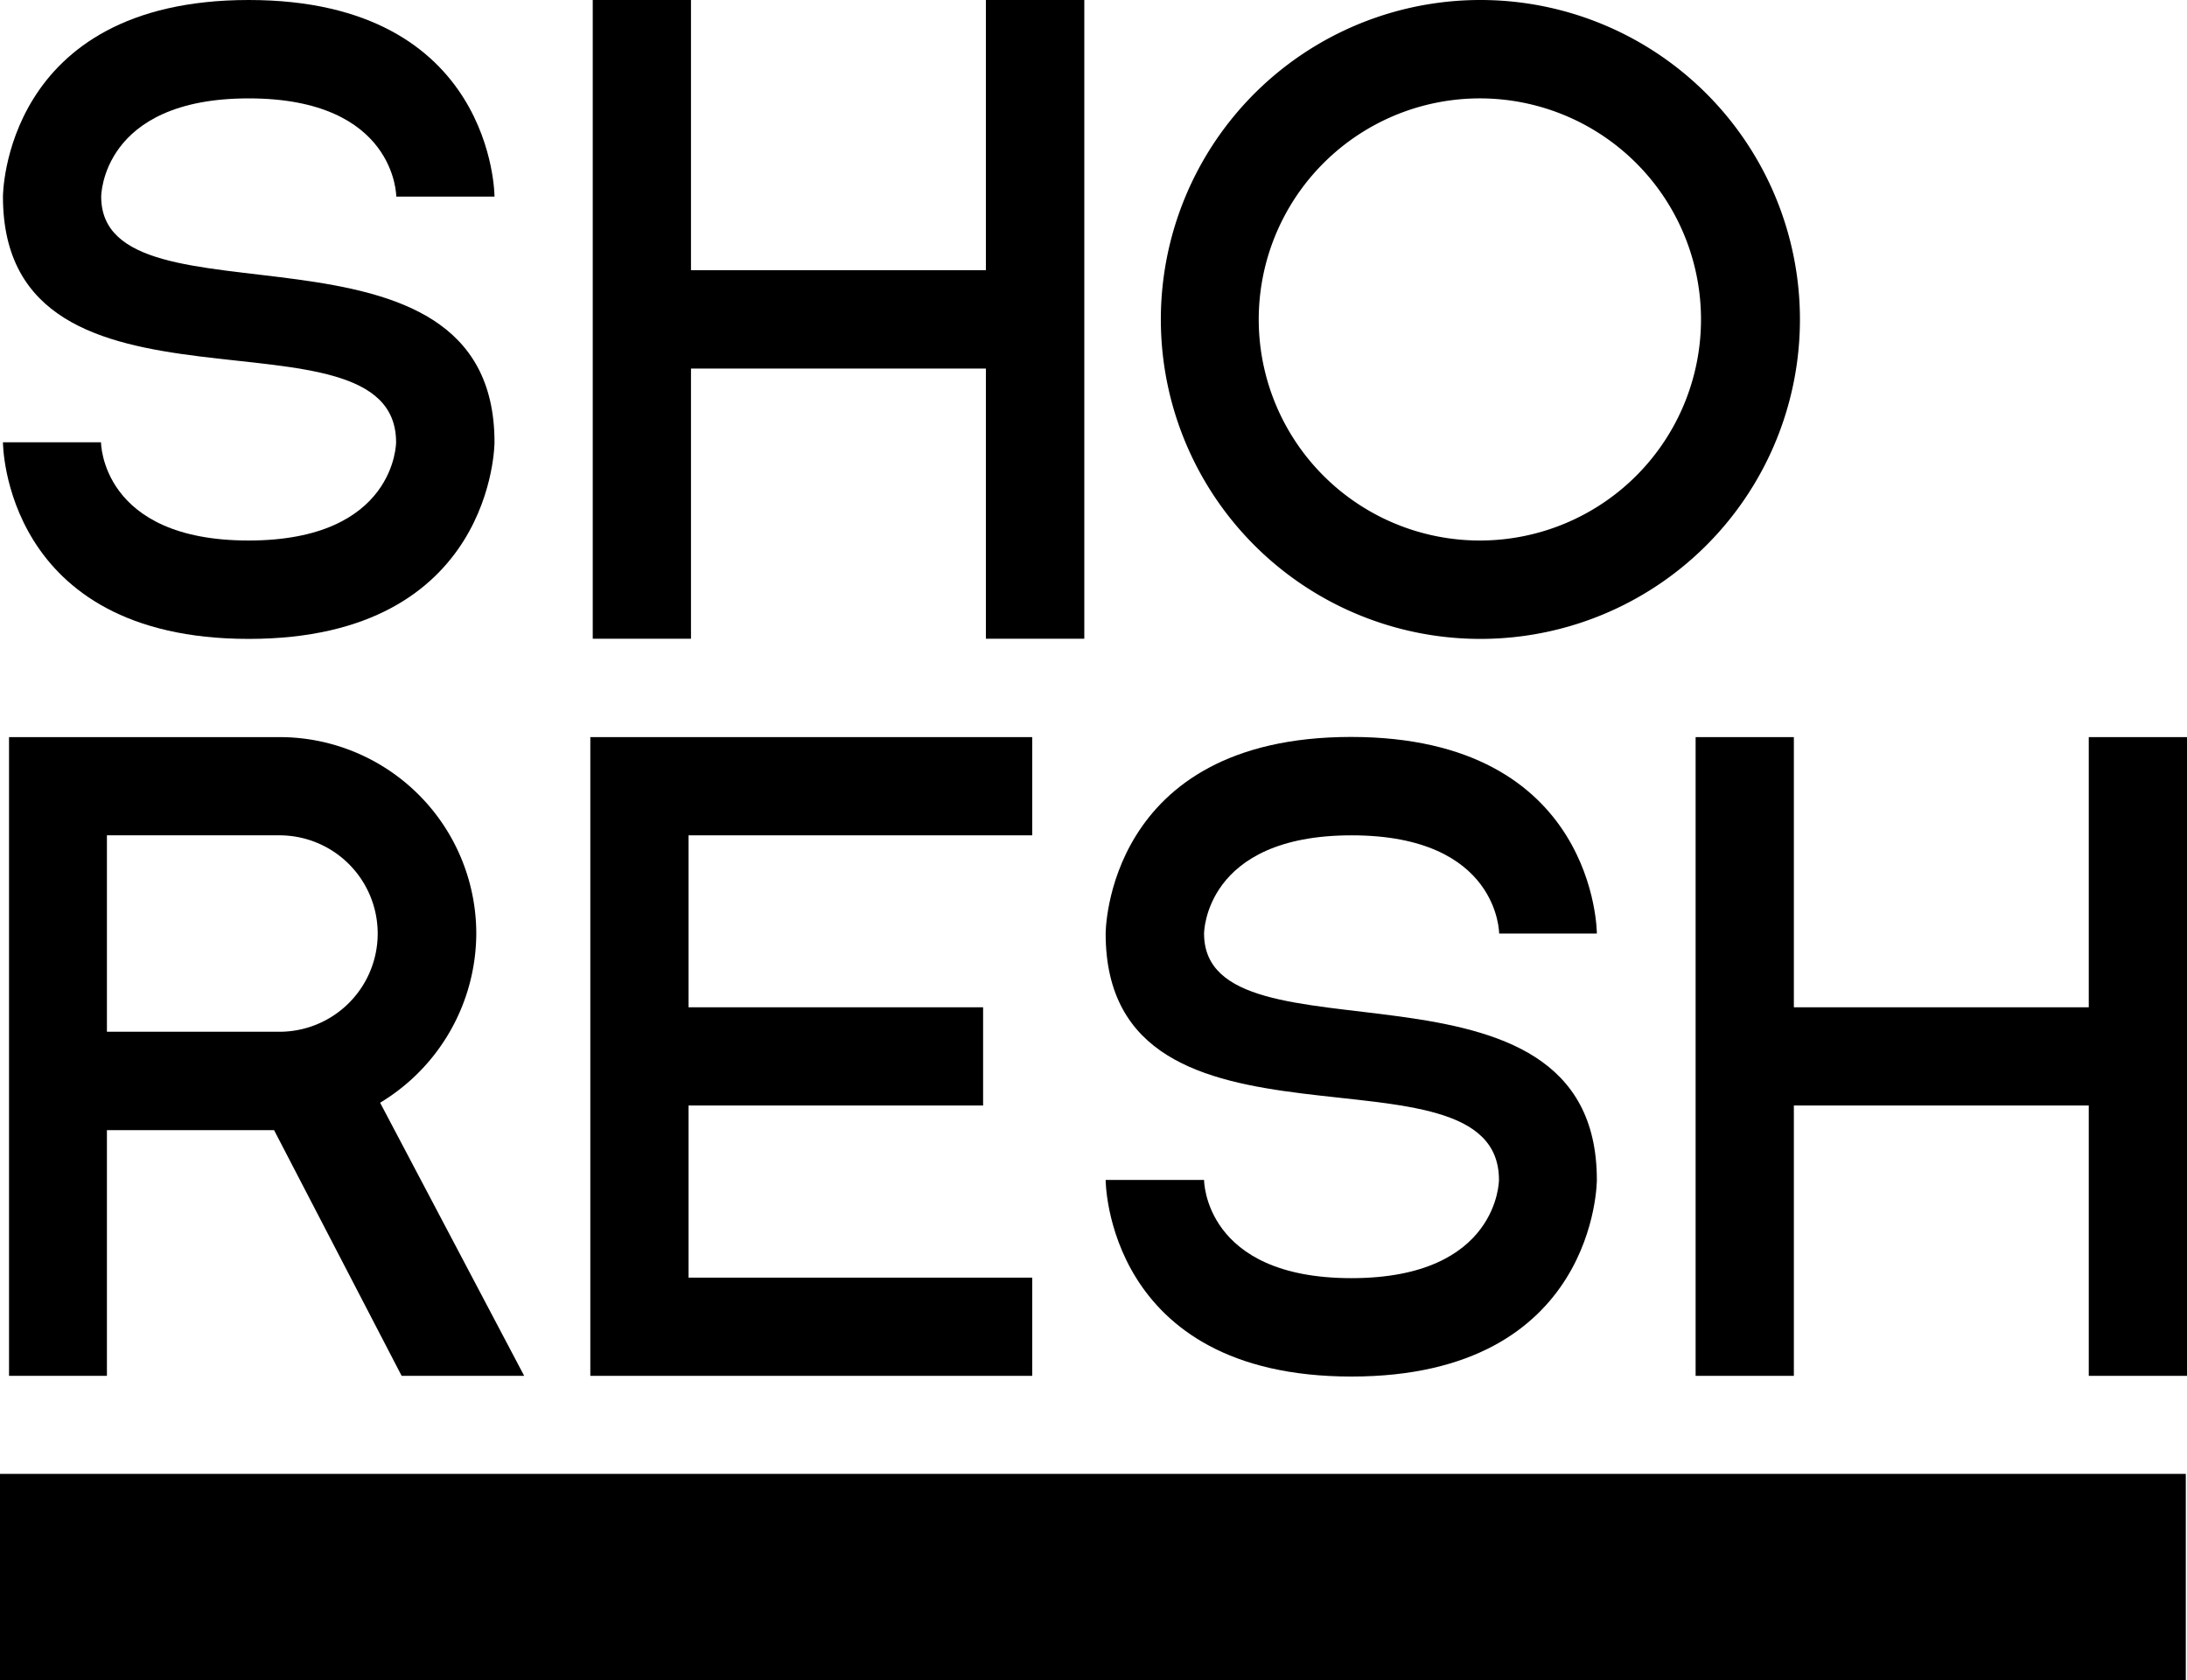 <svg id="Layer_1" data-name="Layer 1" xmlns="http://www.w3.org/2000/svg" viewBox="0 0 126 96.84"><title>Untitled-12</title><path d="M85.3,0A18.41,18.41,0,1,0,103.7,18.41,18.41,18.41,0,0,0,85.3,0Zm0,31.15A12.74,12.74,0,1,1,98,18.41,12.74,12.74,0,0,1,85.3,31.15Z"/><polygon points="56.8 36.81 62.47 36.81 62.47 0 56.8 0 56.8 15.57 39.81 15.57 39.81 0 34.15 0 34.15 36.81 39.81 36.81 39.81 21.24 56.8 21.24 56.8 36.81"/><polygon points="34.01 79.29 59.47 79.29 59.47 73.63 39.67 73.63 39.67 63.71 56.64 63.71 56.64 58.05 39.67 58.05 39.67 48.14 59.47 48.14 59.47 42.48 34.01 42.48 34.01 79.29"/><path d="M5.83,11.33s0-5.66,8.5-5.66,8.5,5.66,8.5,5.66h5.66S28.49,0,14.33,0,.17,11.33.17,11.33C.17,25.5,22.82,17,22.82,25.49c0,0,0,5.66-8.5,5.66s-8.5-5.66-8.5-5.66H.17s0,11.33,14.16,11.33S28.49,25.49,28.49,25.49C28.49,11.37,5.83,19.31,5.83,11.33Z"/><polygon points="120.34 79.29 126 79.29 126 42.48 120.34 42.48 120.34 58.05 103.35 58.05 103.35 42.48 97.69 42.48 97.69 79.29 103.35 79.29 103.35 63.71 120.34 63.71 120.34 79.29"/><path d="M69.37,53.8s0-5.66,8.5-5.66,8.5,5.66,8.5,5.66H92s0-11.33-14.16-11.33S63.7,53.8,63.7,53.8C63.7,68,86.36,59.45,86.36,68c0,0,0,5.66-8.5,5.66S69.37,68,69.37,68H63.7s0,11.33,14.16,11.33S92,68,92,68C92,53.84,69.37,61.79,69.37,53.8Z"/><path d="M27.44,53.81A11.33,11.33,0,0,0,16.11,42.48H.52V79.29H6.16V65.13h9.63l7.35,14.16H30.2L21.9,63.55A11.43,11.43,0,0,0,27.44,53.81Zm-5.68,0a5.66,5.66,0,0,1-5.66,5.65H6.16V48.14H16.1a5.66,5.66,0,0,1,5.66,5.66Z"/><rect y="84.94" width="125.93" height="11.9"/><path d="M11.57,92.09l.08,1.25a3.33,3.33,0,0,1-2.07.51c-1.87,0-3.23-.94-3.23-3s1.36-3,3.23-3a3.12,3.12,0,0,1,2.07.5l-.08,1.25h-.08A1.67,1.67,0,0,0,9.59,88c-.91,0-2.52.18-2.52,2.89s1.64,2.89,2.52,2.89a1.69,1.69,0,0,0,1.9-1.68Z"/><path d="M30.56,93.76v.08H28.94v-.08c.29,0,.59-.06.14-1l-.37-.86H26c-.52,1.34-.76,1.86.38,1.86v.08H24.51v-.08c.48,0,.72-.14,1.43-2l1.54-3.81h0L29.8,93C30.1,93.68,30.28,93.75,30.56,93.76Zm-1.88-1.93-1.35-3.12-1.27,3.12Z"/><path d="M44.93,92.68c0,1.07,0,1.07.76,1.07v.08H43.81v-.08c.52,0,.63,0,.63-1V88.6c0-.64,0-.61-.54-.61v-.07h1c1.9,0,3.08.11,3.08,1.7s-1.18,1.67-3.08,1.67Zm0-1.47c1.4,0,2.56,0,2.56-1.59S46.23,88,44.93,88Z"/><path d="M62.48,87.94V88c-.41,0-.52.06-.52.58v4.48c0,.57.12.7.52.7v.08H60.86v-.08c.41,0,.52-.13.52-.7V88.59c0-.52-.1-.58-.52-.58v-.07Z"/><path d="M80.73,87.92v1.27h-.09c0-1.21-1.15-1.2-1.42-1.2h-.94v5.23c0,.54.17.54.57.54v.08H77.2v-.08c.4,0,.57,0,.57-.54V88h-.94c-.59,0-1.42,0-1.42,1.2h-.08V87.92Z"/><path d="M100,93.76v.08H98.39v-.08c.29,0,.59-.06.14-1l-.37-.86H95.48c-.52,1.34-.76,1.86.38,1.86v.08H94v-.08c.48,0,.71-.14,1.43-2l1.54-3.81h0L99.25,93C99.55,93.68,99.72,93.75,100,93.76Zm-1.88-1.93-1.35-3.12-1.27,3.12Z"/><path d="M117.4,92v1.82h-4.09v-.08c.41,0,.37-.27.37-.84V88.66c0-.51,0-.67-.45-.67v-.07h1.51V88c-.41,0-.51.14-.51.75v5h.34c2,0,2.75,0,2.75-1.75Z"/></svg>